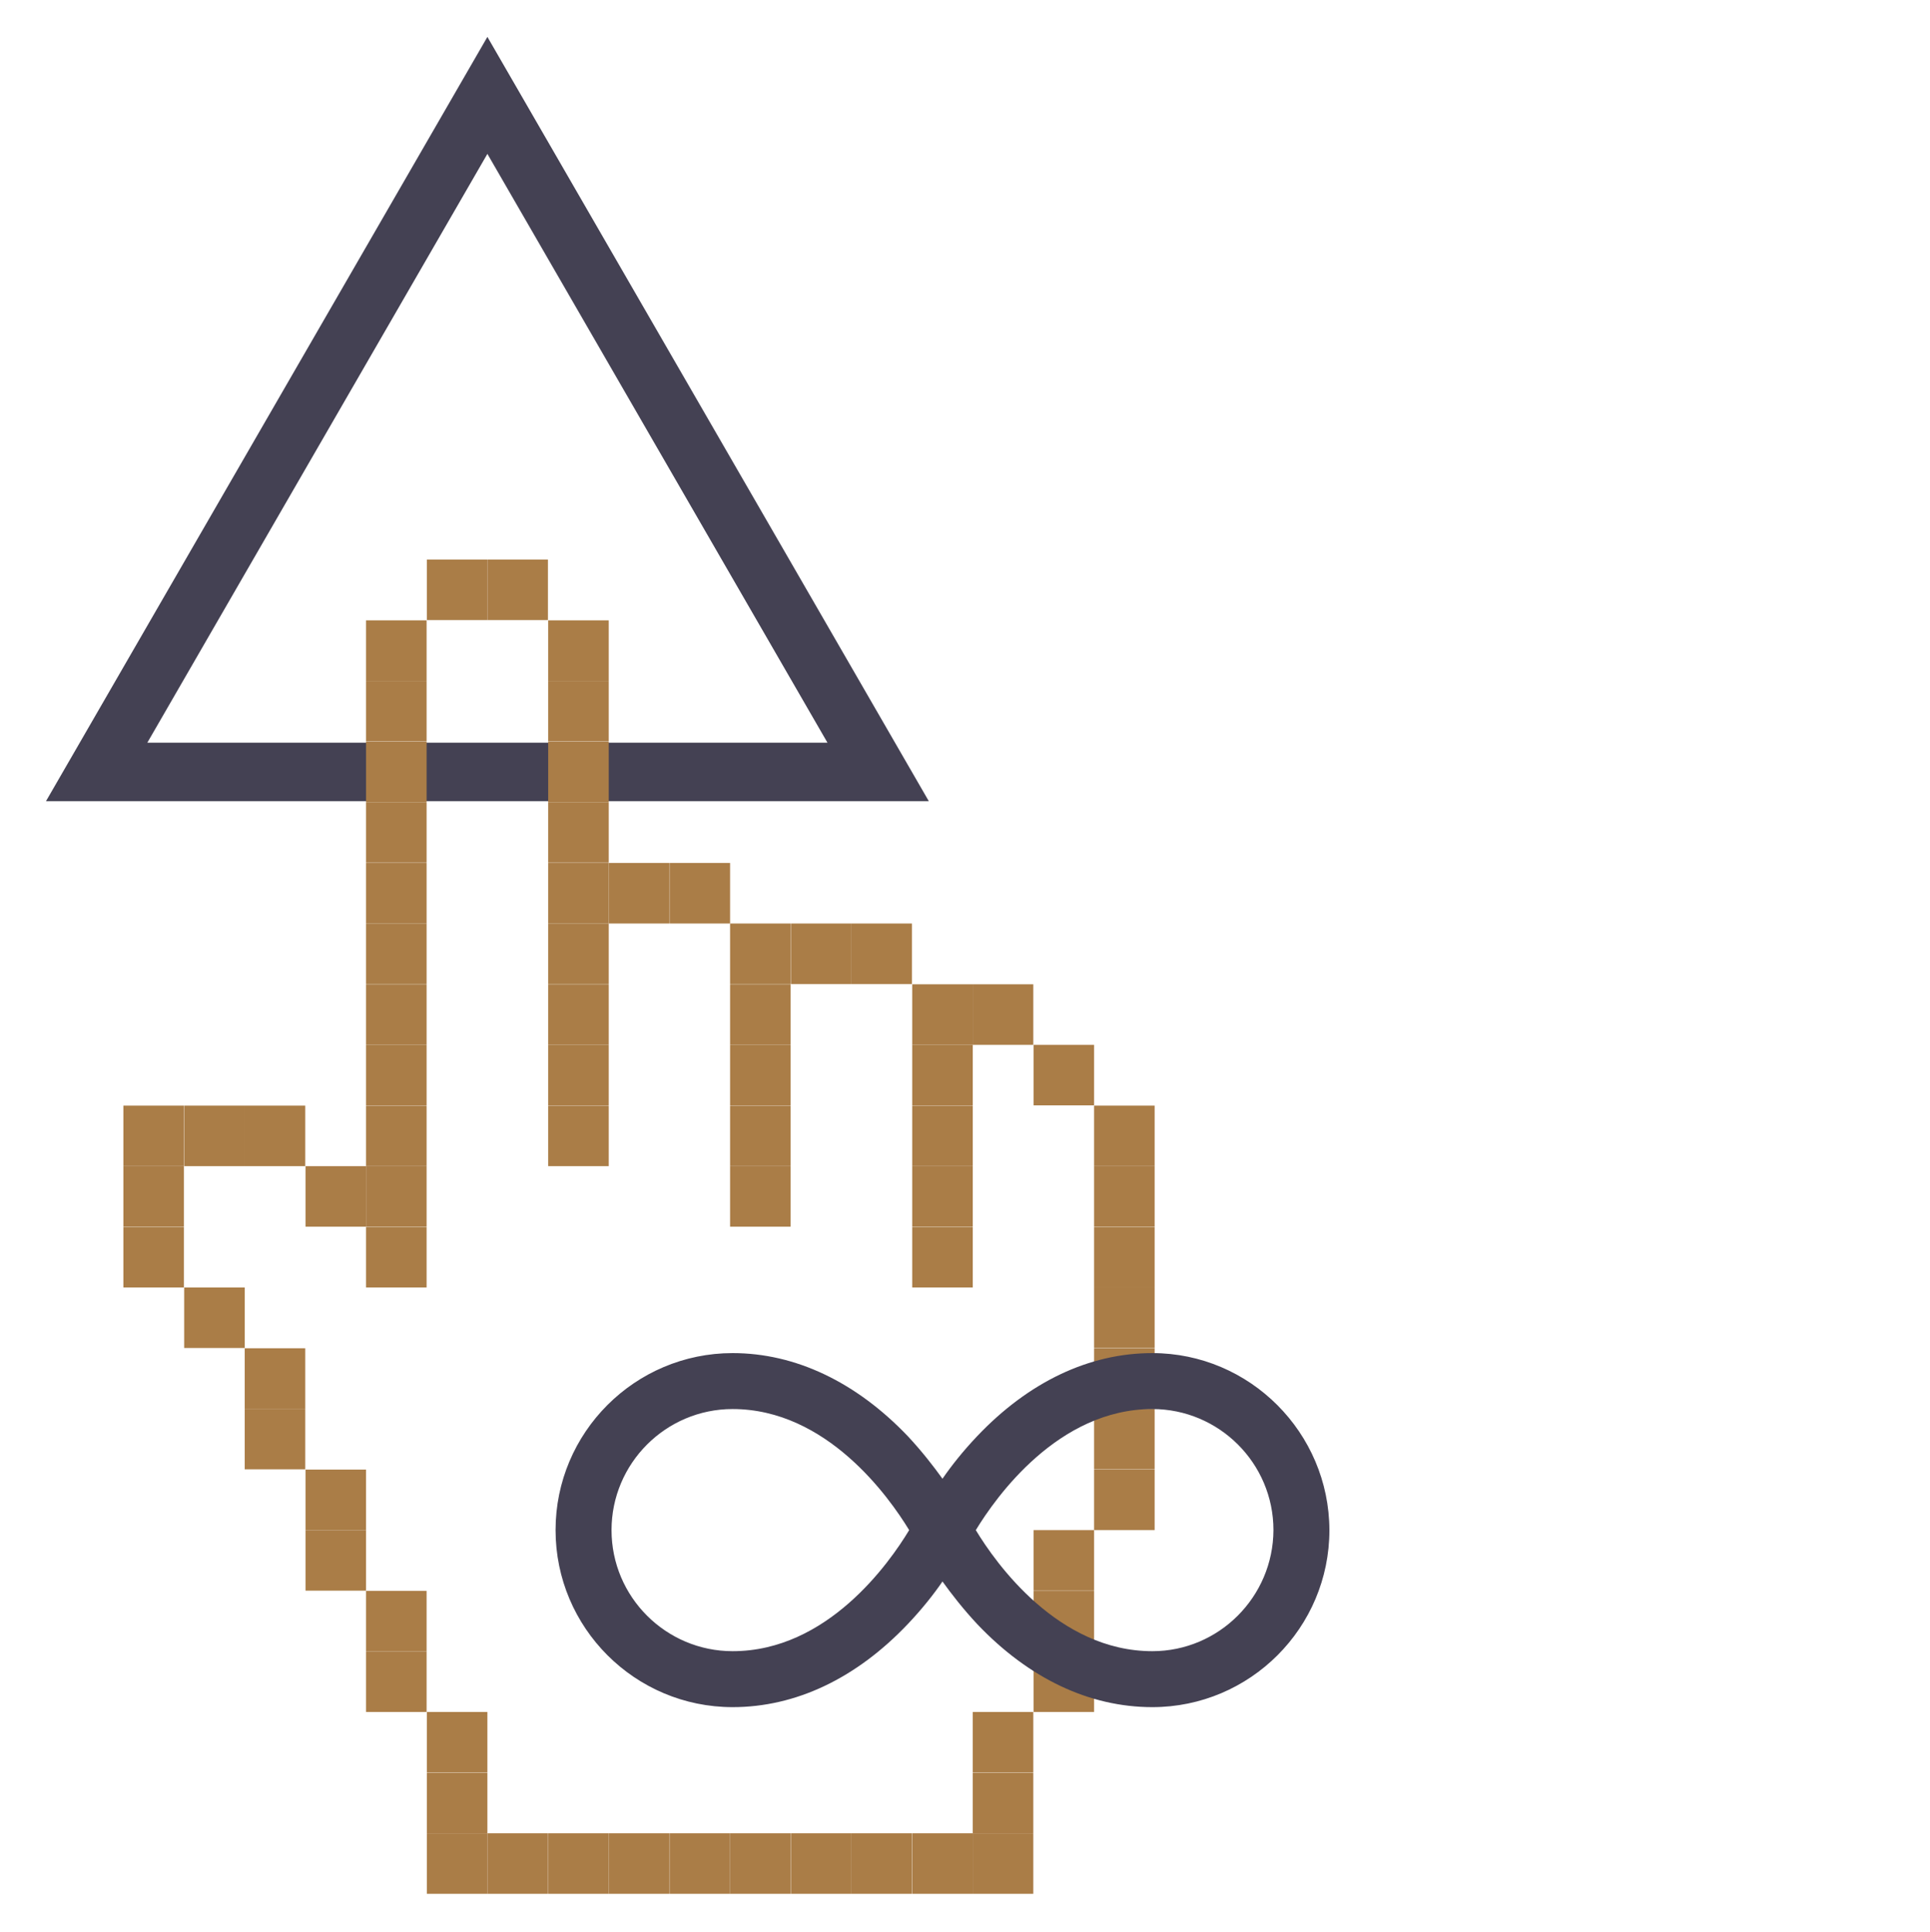 <?xml version="1.0" encoding="utf-8"?>
<!-- Generator: Adobe Illustrator 23.1.0, SVG Export Plug-In . SVG Version: 6.00 Build 0)  -->
<svg version="1.1" id="Layer_1" xmlns="http://www.w3.org/2000/svg" xmlns:xlink="http://www.w3.org/1999/xlink" x="0px" y="0px"
	 viewBox="0 0 758.7 759.7" style="enable-background:new 0 0 758.7 759.7;" xml:space="preserve">
<style type="text/css">
	.st0{fill:none;stroke:#444153;stroke-width:23;stroke-miterlimit:10;}
	.st1{fill:#AA7D47;}
	.st2{fill:#444153;}
</style>
<polygon class="st0" points="191.6,37.5 38,303.5 345.2,303.5 "/>
<g>
	<rect x="167.8" y="220" class="st1" width="23.8" height="23.8"/>
	<rect x="191.6" y="220" class="st1" width="23.8" height="23.8"/>
	<rect x="143.9" y="243.9" class="st1" width="23.8" height="23.8"/>
	<rect x="215.5" y="243.9" class="st1" width="23.8" height="23.8"/>
	<rect x="143.9" y="267.7" class="st1" width="23.8" height="23.8"/>
	<rect x="215.5" y="267.7" class="st1" width="23.8" height="23.8"/>
	<rect x="143.9" y="291.6" class="st1" width="23.8" height="23.8"/>
	<rect x="215.5" y="291.6" class="st1" width="23.8" height="23.8"/>
	<rect x="143.9" y="315.4" class="st1" width="23.8" height="23.8"/>
	<rect x="215.5" y="315.4" class="st1" width="23.8" height="23.8"/>
	<rect x="143.9" y="339.3" class="st1" width="23.8" height="23.8"/>
	<rect x="215.5" y="339.3" class="st1" width="23.8" height="23.8"/>
	<rect x="239.3" y="339.3" class="st1" width="23.8" height="23.8"/>
	<rect x="263.2" y="339.3" class="st1" width="23.8" height="23.8"/>
	<rect x="143.9" y="363.1" class="st1" width="23.8" height="23.8"/>
	<rect x="215.5" y="363.1" class="st1" width="23.8" height="23.8"/>
	<rect x="287" y="363.1" class="st1" width="23.8" height="23.8"/>
	<rect x="310.9" y="363.1" class="st1" width="23.8" height="23.8"/>
	<rect x="334.7" y="363.1" class="st1" width="23.8" height="23.8"/>
	<rect x="143.9" y="387" class="st1" width="23.8" height="23.8"/>
	<rect x="215.5" y="387" class="st1" width="23.8" height="23.8"/>
	<rect x="287" y="387" class="st1" width="23.8" height="23.8"/>
	<rect x="358.6" y="387" class="st1" width="23.8" height="23.8"/>
	<rect x="382.4" y="387" class="st1" width="23.8" height="23.8"/>
	<rect x="143.9" y="410.8" class="st1" width="23.8" height="23.8"/>
	<rect x="215.5" y="410.8" class="st1" width="23.8" height="23.8"/>
	<rect x="287" y="410.8" class="st1" width="23.8" height="23.8"/>
	<rect x="358.6" y="410.8" class="st1" width="23.8" height="23.8"/>
	<rect x="406.3" y="410.8" class="st1" width="23.8" height="23.8"/>
	<rect x="48.5" y="434.7" class="st1" width="23.8" height="23.8"/>
	<rect x="72.4" y="434.7" class="st1" width="23.8" height="23.8"/>
	<rect x="96.2" y="434.7" class="st1" width="23.8" height="23.8"/>
	<rect x="143.9" y="434.7" class="st1" width="23.8" height="23.8"/>
	<rect x="215.5" y="434.7" class="st1" width="23.8" height="23.8"/>
	<rect x="287" y="434.7" class="st1" width="23.8" height="23.8"/>
	<rect x="287" y="458.5" class="st1" width="23.8" height="23.8"/>
	<rect x="358.6" y="434.7" class="st1" width="23.8" height="23.8"/>
	<rect x="430.1" y="434.7" class="st1" width="23.8" height="23.8"/>
	<rect x="48.5" y="458.5" class="st1" width="23.8" height="23.8"/>
	<rect x="120.1" y="458.5" class="st1" width="23.8" height="23.8"/>
	<rect x="143.9" y="458.5" class="st1" width="23.8" height="23.8"/>
	<rect x="358.6" y="458.5" class="st1" width="23.8" height="23.8"/>
	<rect x="358.6" y="482.4" class="st1" width="23.8" height="23.8"/>
	<rect x="430.1" y="458.5" class="st1" width="23.8" height="23.8"/>
	<rect x="48.5" y="482.4" class="st1" width="23.8" height="23.8"/>
	<rect x="143.9" y="482.4" class="st1" width="23.8" height="23.8"/>
	<rect x="430.1" y="482.4" class="st1" width="23.8" height="23.8"/>
	<rect x="72.4" y="506.2" class="st1" width="23.8" height="23.8"/>
	<rect x="430.1" y="506.2" class="st1" width="23.8" height="23.8"/>
	<rect x="96.2" y="530.1" class="st1" width="23.8" height="23.8"/>
	<rect x="430.1" y="530.1" class="st1" width="23.8" height="23.8"/>
	<rect x="96.2" y="553.9" class="st1" width="23.8" height="23.8"/>
	<rect x="430.1" y="553.9" class="st1" width="23.8" height="23.8"/>
	<rect x="120.1" y="577.8" class="st1" width="23.8" height="23.8"/>
	<rect x="430.1" y="577.8" class="st1" width="23.8" height="23.8"/>
	<rect x="120.1" y="601.6" class="st1" width="23.8" height="23.8"/>
	<rect x="406.3" y="601.6" class="st1" width="23.8" height="23.8"/>
	<rect x="143.9" y="625.5" class="st1" width="23.8" height="23.8"/>
	<rect x="406.3" y="625.5" class="st1" width="23.8" height="23.8"/>
	<rect x="143.9" y="649.3" class="st1" width="23.8" height="23.8"/>
	<rect x="406.3" y="649.3" class="st1" width="23.8" height="23.8"/>
	<rect x="167.8" y="673.1" class="st1" width="23.8" height="23.8"/>
	<rect x="382.4" y="673.1" class="st1" width="23.8" height="23.8"/>
	<rect x="167.8" y="697" class="st1" width="23.8" height="23.8"/>
	<rect x="382.4" y="697" class="st1" width="23.8" height="23.8"/>
	<rect x="167.8" y="720.8" class="st1" width="23.8" height="23.8"/>
	<rect x="191.6" y="720.8" class="st1" width="23.8" height="23.8"/>
	<rect x="215.5" y="720.8" class="st1" width="23.8" height="23.8"/>
	<rect x="239.3" y="720.8" class="st1" width="23.8" height="23.8"/>
	<rect x="263.2" y="720.8" class="st1" width="23.8" height="23.8"/>
	<rect x="287" y="720.8" class="st1" width="23.8" height="23.8"/>
	<rect x="310.9" y="720.8" class="st1" width="23.8" height="23.8"/>
	<rect x="334.7" y="720.8" class="st1" width="23.8" height="23.8"/>
	<rect x="358.6" y="720.8" class="st1" width="23.8" height="23.8"/>
	<rect x="382.4" y="720.8" class="st1" width="23.8" height="23.8"/>
</g>
<path class="st2" d="M453,532c-24.8,0-48.6,11.3-68.9,32.7c-5.5,5.8-10.1,11.6-13.6,16.7c-3.6-5-8.1-10.8-13.6-16.7
	C336.6,543.4,312.7,532,288,532c-38.4,0-69.6,31.2-69.6,69.6c0,38.4,31.2,69.6,69.6,69.6c24.8,0,48.6-11.3,68.9-32.7
	c5.5-5.8,10.1-11.6,13.6-16.7c3.6,5,8.1,10.8,13.6,16.7c20.3,21.4,44.1,32.7,68.9,32.7c38.4,0,69.6-31.2,69.6-69.6
	C522.5,563.3,491.3,532,453,532z M288,649.2c-26.2,0-47.6-21.3-47.6-47.6c0-26.2,21.3-47.6,47.6-47.6c37,0,61.5,34.6,69.4,47.6
	C349.5,614.7,325.2,649.2,288,649.2z M453,649.2c-37,0-61.5-34.5-69.4-47.6c7.9-13,32.4-47.6,69.4-47.6c26.2,0,47.6,21.3,47.6,47.6
	C500.5,627.8,479.2,649.2,453,649.2z"/>
</svg>
